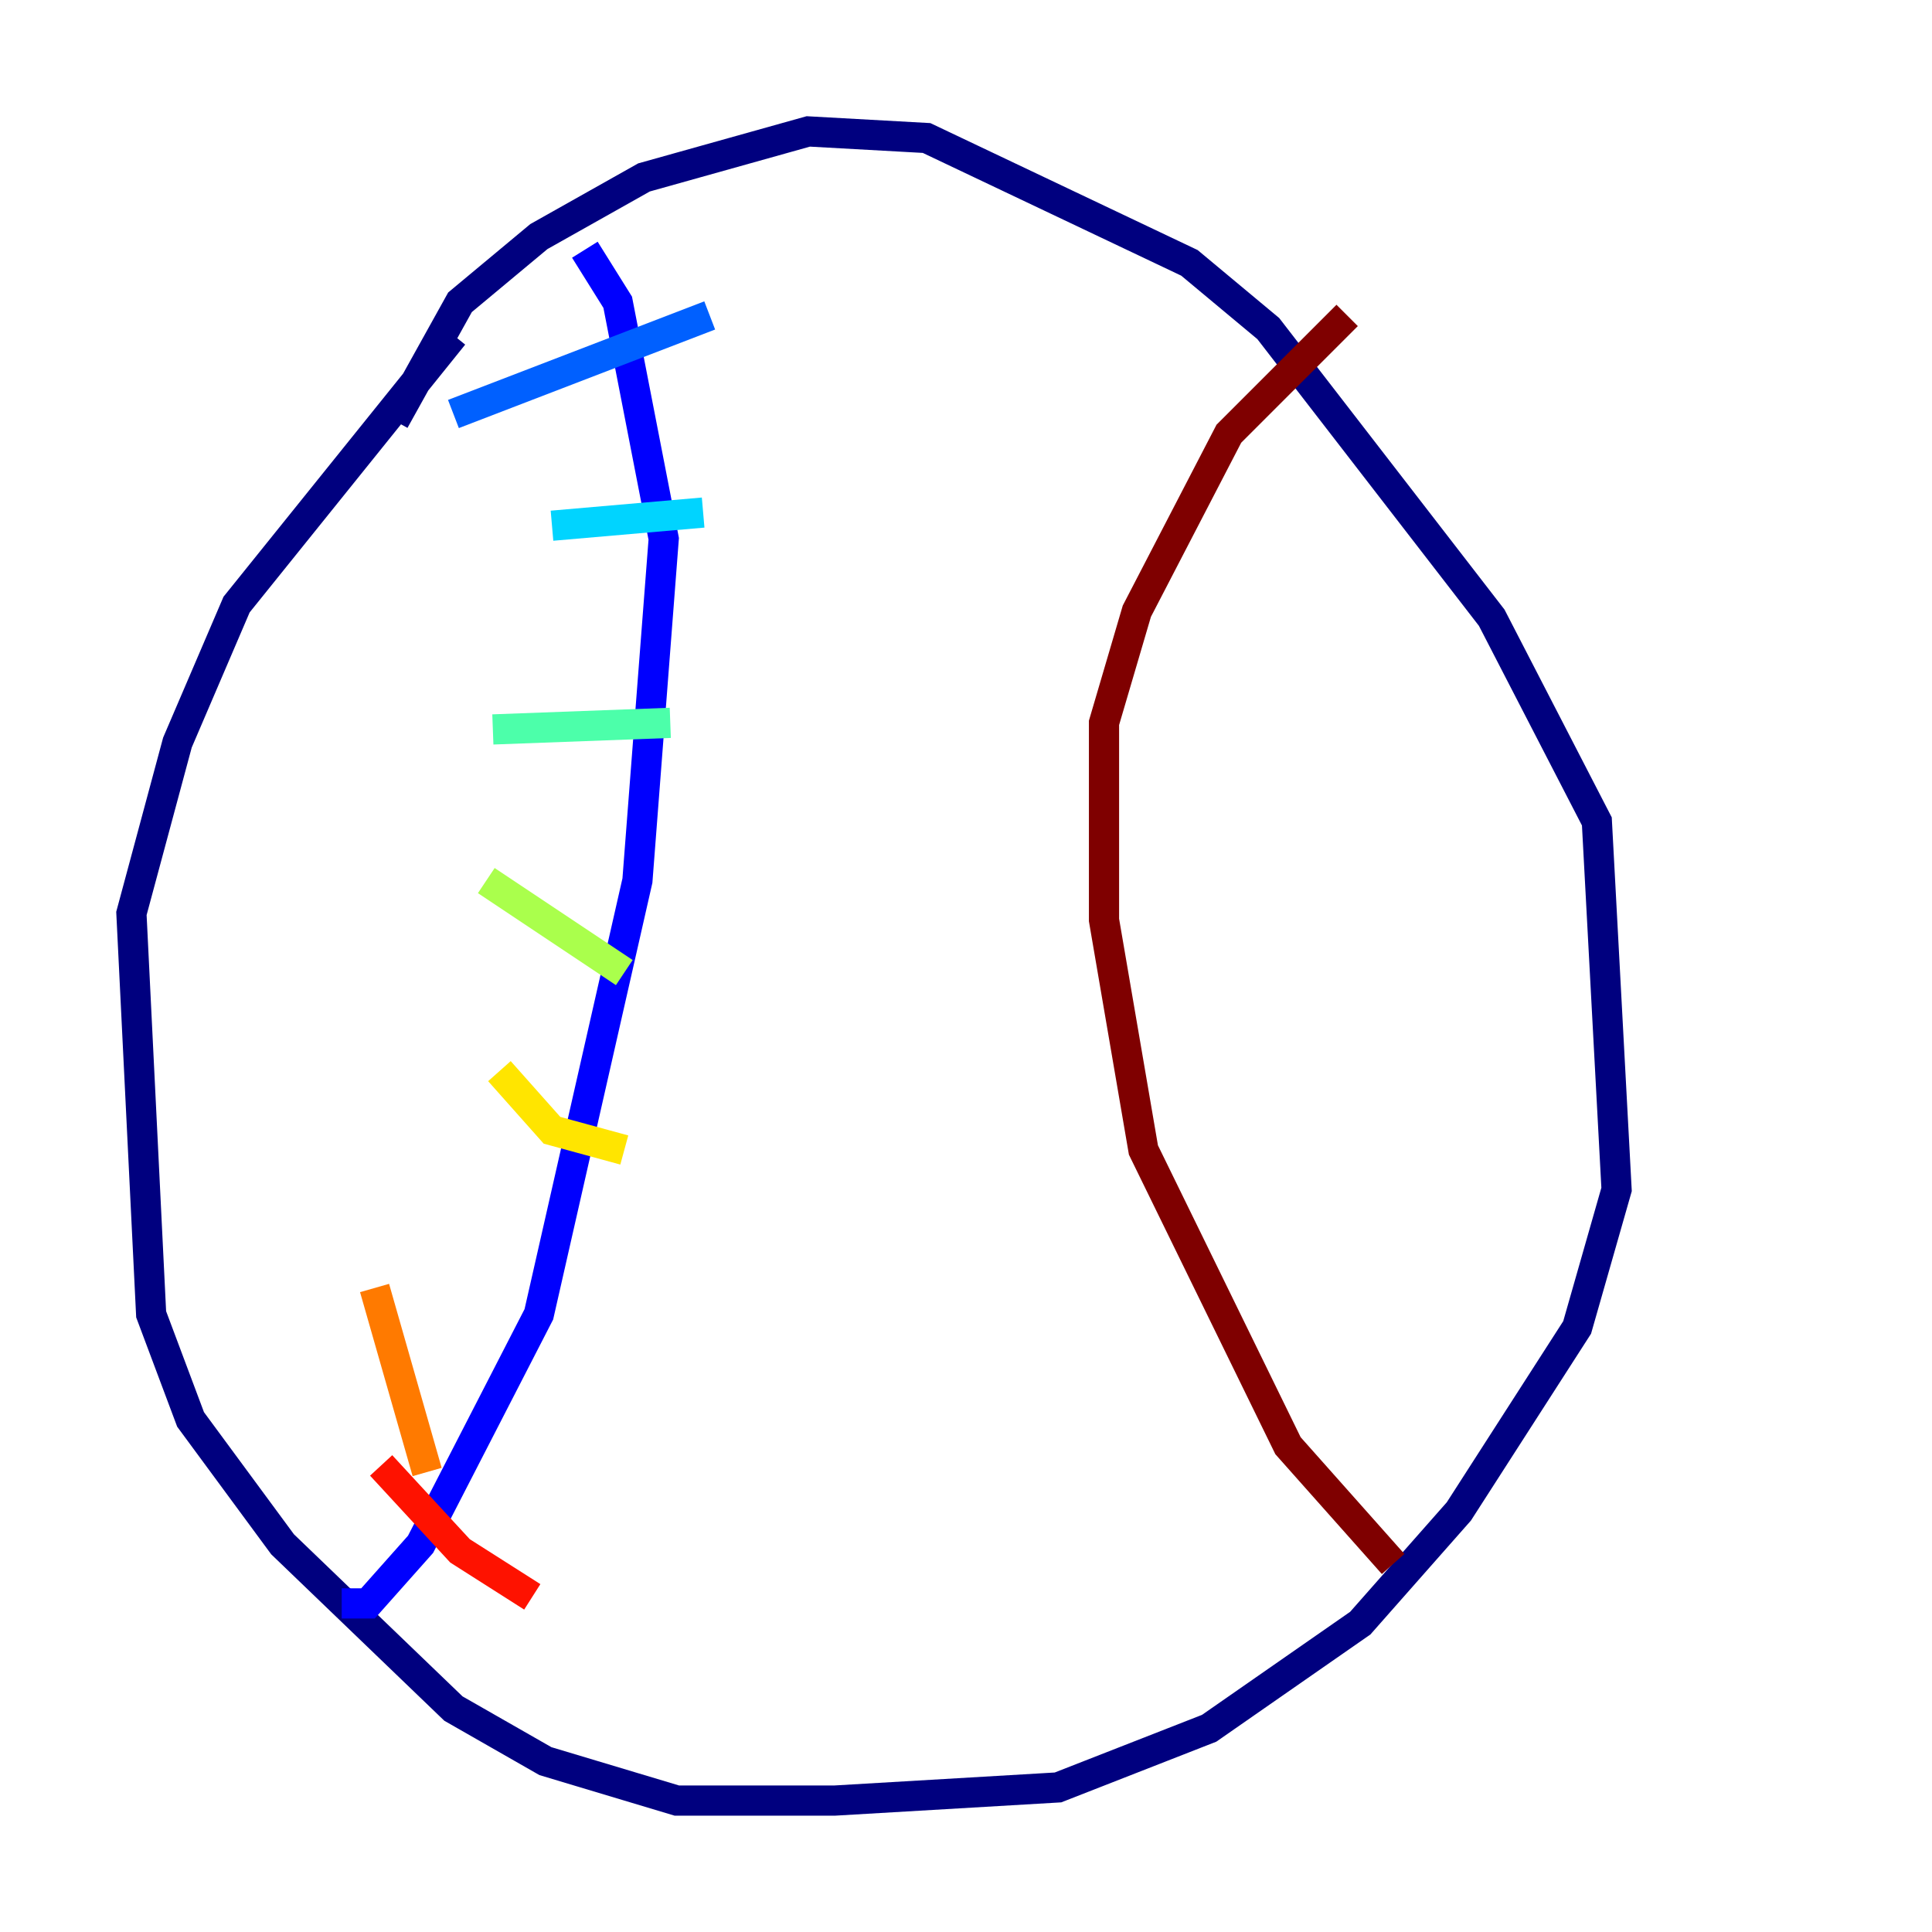 <?xml version="1.0" encoding="utf-8" ?>
<svg baseProfile="tiny" height="128" version="1.2" viewBox="0,0,128,128" width="128" xmlns="http://www.w3.org/2000/svg" xmlns:ev="http://www.w3.org/2001/xml-events" xmlns:xlink="http://www.w3.org/1999/xlink"><defs /><polyline fill="none" points="26.122,27.864 30.476,20.027 35.701,15.674 42.667,11.755 53.551,8.707 61.388,9.143 78.803,17.415 84.027,21.769 98.83,40.925 105.796,54.422 107.102,78.803 104.49,87.946 96.653,100.136 90.122,107.537 80.109,114.503 70.095,118.422 55.292,119.293 44.843,119.293 36.136,116.68 30.041,113.197 18.721,102.313 12.626,94.041 10.014,87.075 8.707,60.517 11.755,49.197 15.674,40.054 30.041,22.204" stroke="#00007f" stroke-width="2" /><polyline fill="none" points="22.64,106.231 24.381,106.231 27.864,102.313 35.701,87.075 42.231,58.34 43.973,35.701 40.925,20.027 38.748,16.544" stroke="#0000fe" stroke-width="2" /><polyline fill="none" points="30.041,27.429 47.02,20.898" stroke="#0060ff" stroke-width="2" /><polyline fill="none" points="36.571,34.83 46.585,33.959" stroke="#00d4ff" stroke-width="2" /><polyline fill="none" points="32.653,48.327 44.408,47.891" stroke="#4cffaa" stroke-width="2" /><polyline fill="none" points="32.218,58.34 41.361,64.435" stroke="#aaff4c" stroke-width="2" /><polyline fill="none" points="33.088,70.966 36.571,74.884 41.361,76.191" stroke="#ffe500" stroke-width="2" /><polyline fill="none" points="24.816,85.333 28.299,97.524" stroke="#ff7a00" stroke-width="2" /><polyline fill="none" points="25.252,97.088 30.476,102.748 35.265,105.796" stroke="#fe1200" stroke-width="2" /><polyline fill="none" points="92.299,103.619 85.333,95.782 75.755,76.191 73.143,60.952 73.143,47.891 75.32,40.49 81.415,28.735 89.252,20.898" stroke="#7f0000" stroke-width="2" /></svg>